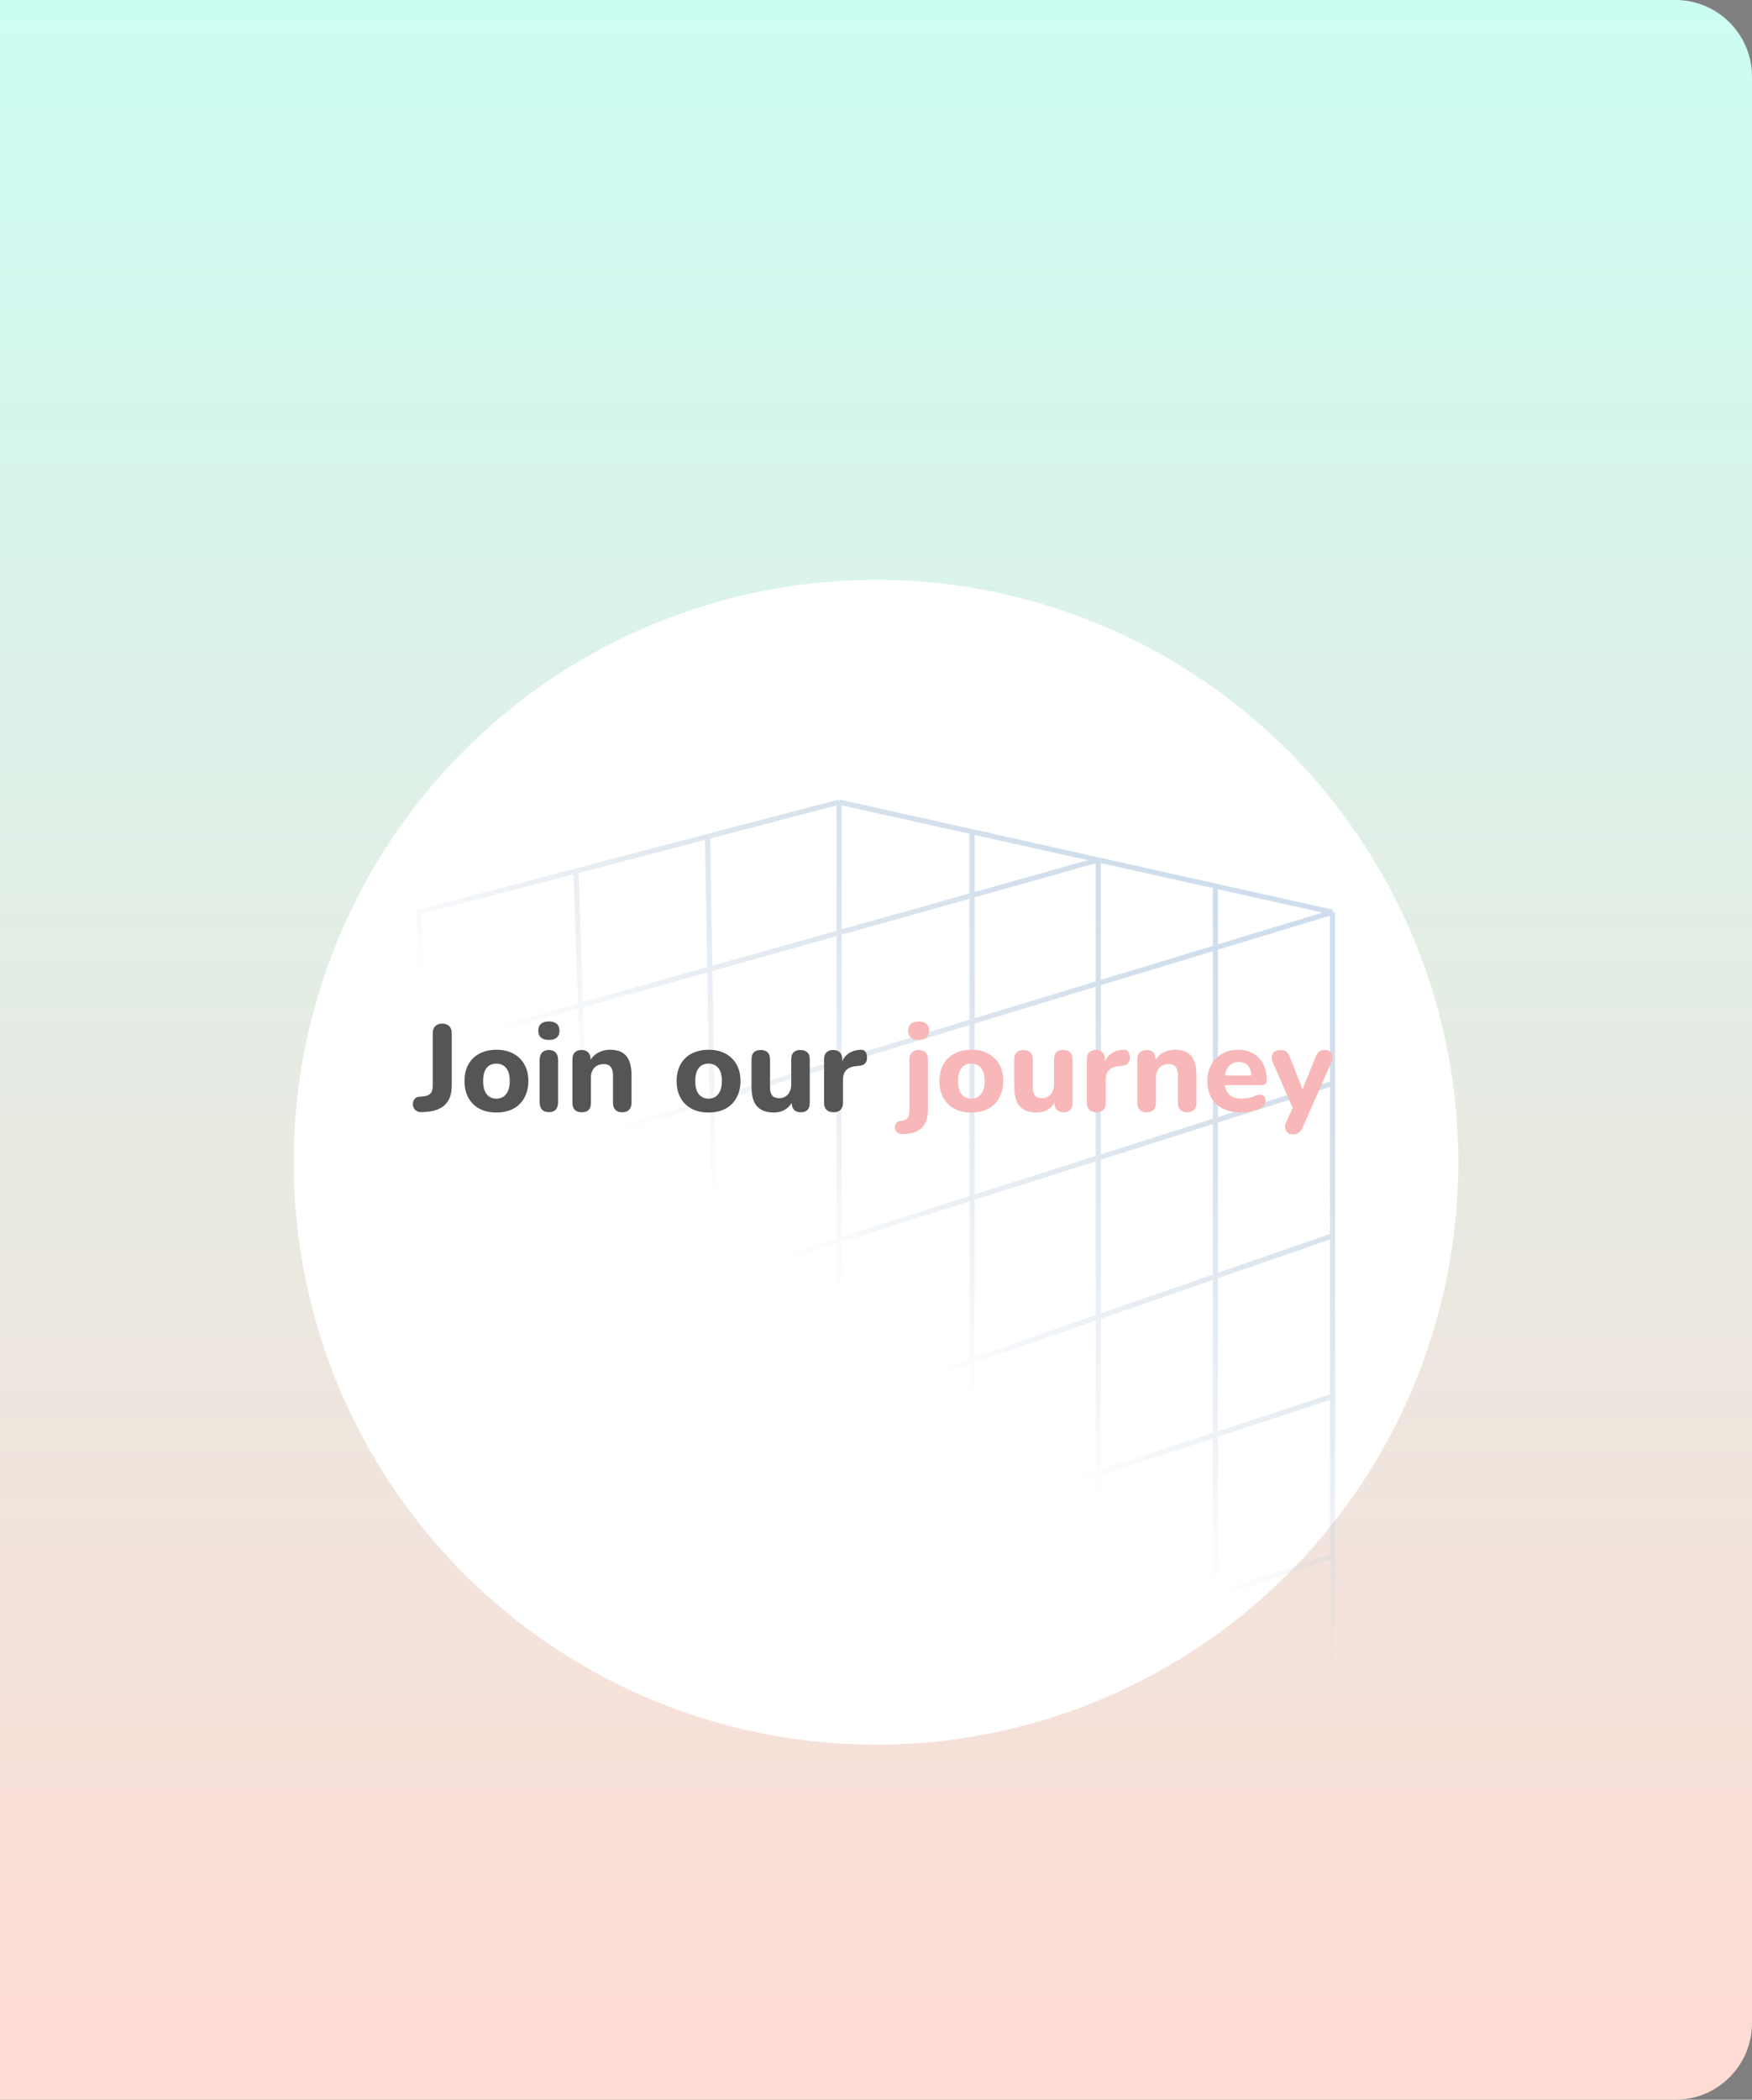 <svg width="686" height="822" viewBox="0 0 686 822" fill="none" xmlns="http://www.w3.org/2000/svg">
<rect x="0" y="0" width="686" height="822" fill="#808080" stroke="none"/>
<path d="M0 0H656C672.569 0 686 13.431 686 30V792C686 808.569 672.569 822 656 822H0V0Z" fill="url(#paint0_linear_264_5016)"/>
<circle cx="343" cy="455" r="228" fill="white"/>
<path d="M328.557 673.326L283.212 689.615M328.557 673.326L328.557 314M328.557 673.326L380.606 680.902M328.557 673.326L521.768 609.189M521.768 357.109L475.897 346.874M521.768 357.109L521.768 424.137M521.768 357.109L167.581 464.617M328.557 314L277.035 327.497M328.557 314L380.606 325.613M237.867 705.904L176.355 728L174.122 660.971M237.867 705.904L225.512 340.995M237.867 705.904L283.212 689.615M225.512 340.995L164 357.109L165.791 410.863M225.512 340.995L277.035 327.497M277.035 327.497L283.212 689.615M380.606 325.613L380.606 680.902M380.606 325.613L430.026 336.639M380.606 680.902L430.026 688.096M430.026 688.096L430.026 336.639M430.026 688.096L475.897 694.774M430.026 688.096L521.768 655.32M430.026 336.639L475.897 346.874M430.026 336.639L165.791 410.863M475.897 346.874L475.897 694.774M475.897 694.774L521.768 701.451L521.768 655.32M174.122 660.971L521.768 546.629M174.122 660.971L172.248 604.72M521.768 546.629L521.768 483.806M521.768 546.629L521.768 609.189M172.248 604.72L521.768 483.806M172.248 604.72L169.954 535.851M521.768 483.806L521.768 424.137M169.954 535.851L521.768 424.137M169.954 535.851L167.581 464.617M167.581 464.617L165.791 410.863M521.768 609.189L521.768 655.32" stroke="url(#paint1_linear_264_5016)" stroke-width="2"/>
<path d="M165.119 435.384C164.031 435.416 163.183 435.128 162.575 434.52C161.967 433.912 161.663 433.128 161.663 432.168C161.663 431.432 161.887 430.792 162.335 430.248C162.751 429.672 163.375 429.368 164.207 429.336L165.599 429.24C166.879 429.144 167.839 428.776 168.479 428.136C169.119 427.496 169.439 426.52 169.439 425.208V404.52C169.439 403.304 169.759 402.376 170.399 401.736C171.039 401.064 171.951 400.728 173.135 400.728C174.351 400.728 175.279 401.064 175.919 401.736C176.559 402.376 176.879 403.304 176.879 404.52V425.112C176.879 427.224 176.495 429.016 175.727 430.488C174.991 431.928 173.871 433.048 172.367 433.848C170.863 434.648 169.007 435.128 166.799 435.288L165.119 435.384ZM194.354 435.528C191.826 435.528 189.618 435.032 187.73 434.04C185.874 433.048 184.434 431.624 183.41 429.768C182.386 427.912 181.874 425.72 181.874 423.192C181.874 421.304 182.162 419.608 182.738 418.104C183.314 416.6 184.146 415.32 185.234 414.264C186.354 413.176 187.682 412.36 189.218 411.816C190.754 411.24 192.466 410.952 194.354 410.952C196.882 410.952 199.074 411.448 200.93 412.44C202.818 413.432 204.274 414.84 205.298 416.664C206.354 418.488 206.882 420.664 206.882 423.192C206.882 425.112 206.578 426.824 205.97 428.328C205.394 429.832 204.562 431.128 203.474 432.216C202.386 433.304 201.058 434.136 199.49 434.712C197.954 435.256 196.242 435.528 194.354 435.528ZM194.354 430.104C195.41 430.104 196.322 429.848 197.09 429.336C197.858 428.824 198.466 428.072 198.914 427.08C199.362 426.056 199.586 424.76 199.586 423.192C199.586 420.856 199.106 419.144 198.146 418.056C197.186 416.936 195.922 416.376 194.354 416.376C193.33 416.376 192.418 416.616 191.618 417.096C190.85 417.576 190.242 418.328 189.794 419.352C189.378 420.344 189.17 421.624 189.17 423.192C189.17 425.528 189.65 427.272 190.61 428.424C191.57 429.544 192.818 430.104 194.354 430.104ZM214.94 435.384C213.756 435.384 212.844 435.048 212.204 434.376C211.596 433.672 211.292 432.696 211.292 431.448V415.032C211.292 413.752 211.596 412.776 212.204 412.104C212.844 411.4 213.756 411.048 214.94 411.048C216.092 411.048 216.972 411.4 217.58 412.104C218.22 412.776 218.54 413.752 218.54 415.032V431.448C218.54 432.696 218.236 433.672 217.628 434.376C217.02 435.048 216.124 435.384 214.94 435.384ZM214.94 407.112C213.596 407.112 212.556 406.808 211.82 406.2C211.116 405.56 210.764 404.664 210.764 403.512C210.764 402.328 211.116 401.432 211.82 400.824C212.556 400.184 213.596 399.864 214.94 399.864C216.284 399.864 217.308 400.184 218.012 400.824C218.716 401.432 219.068 402.328 219.068 403.512C219.068 404.664 218.716 405.56 218.012 406.2C217.308 406.808 216.284 407.112 214.94 407.112ZM227.784 435.432C226.6 435.432 225.688 435.112 225.048 434.472C224.44 433.832 224.136 432.92 224.136 431.736V414.696C224.136 413.512 224.44 412.616 225.048 412.008C225.688 411.368 226.568 411.048 227.688 411.048C228.84 411.048 229.72 411.368 230.328 412.008C230.936 412.616 231.24 413.512 231.24 414.696V417.432L230.712 415.848C231.448 414.28 232.536 413.08 233.976 412.248C235.448 411.384 237.112 410.952 238.968 410.952C240.856 410.952 242.408 411.32 243.624 412.056C244.84 412.76 245.752 413.848 246.36 415.32C246.968 416.76 247.272 418.6 247.272 420.84V431.736C247.272 432.92 246.952 433.832 246.312 434.472C245.704 435.112 244.808 435.432 243.624 435.432C242.472 435.432 241.576 435.112 240.936 434.472C240.328 433.832 240.024 432.92 240.024 431.736V421.176C240.024 419.544 239.72 418.376 239.112 417.672C238.536 416.936 237.64 416.568 236.424 416.568C234.888 416.568 233.656 417.048 232.728 418.008C231.832 418.968 231.384 420.248 231.384 421.848V431.736C231.384 434.2 230.184 435.432 227.784 435.432ZM277.417 435.528C274.889 435.528 272.681 435.032 270.793 434.04C268.937 433.048 267.497 431.624 266.473 429.768C265.449 427.912 264.937 425.72 264.937 423.192C264.937 421.304 265.225 419.608 265.801 418.104C266.377 416.6 267.209 415.32 268.297 414.264C269.417 413.176 270.745 412.36 272.281 411.816C273.817 411.24 275.529 410.952 277.417 410.952C279.945 410.952 282.137 411.448 283.993 412.44C285.881 413.432 287.337 414.84 288.361 416.664C289.417 418.488 289.945 420.664 289.945 423.192C289.945 425.112 289.641 426.824 289.033 428.328C288.457 429.832 287.625 431.128 286.537 432.216C285.449 433.304 284.121 434.136 282.553 434.712C281.017 435.256 279.305 435.528 277.417 435.528ZM277.417 430.104C278.473 430.104 279.385 429.848 280.153 429.336C280.921 428.824 281.529 428.072 281.977 427.08C282.425 426.056 282.649 424.76 282.649 423.192C282.649 420.856 282.169 419.144 281.209 418.056C280.249 416.936 278.985 416.376 277.417 416.376C276.393 416.376 275.481 416.616 274.681 417.096C273.913 417.576 273.305 418.328 272.857 419.352C272.441 420.344 272.233 421.624 272.233 423.192C272.233 425.528 272.713 427.272 273.673 428.424C274.633 429.544 275.881 430.104 277.417 430.104ZM303.042 435.528C301.058 435.528 299.41 435.16 298.098 434.424C296.786 433.688 295.81 432.584 295.17 431.112C294.562 429.608 294.258 427.752 294.258 425.544V414.696C294.258 413.48 294.562 412.568 295.17 411.96C295.81 411.352 296.706 411.048 297.858 411.048C299.01 411.048 299.906 411.352 300.546 411.96C301.186 412.568 301.506 413.48 301.506 414.696V425.736C301.506 427.144 301.794 428.2 302.37 428.904C302.946 429.576 303.858 429.912 305.106 429.912C306.482 429.912 307.602 429.432 308.466 428.472C309.362 427.48 309.81 426.184 309.81 424.584V414.696C309.81 413.48 310.114 412.568 310.722 411.96C311.362 411.352 312.258 411.048 313.41 411.048C314.594 411.048 315.49 411.352 316.098 411.96C316.738 412.568 317.058 413.48 317.058 414.696V431.736C317.058 434.2 315.89 435.432 313.554 435.432C312.402 435.432 311.522 435.112 310.914 434.472C310.306 433.832 310.002 432.92 310.002 431.736V428.52L310.722 430.392C310.018 432.024 309.01 433.288 307.698 434.184C306.386 435.08 304.834 435.528 303.042 435.528ZM326.411 435.432C325.195 435.432 324.267 435.112 323.627 434.472C322.987 433.832 322.667 432.92 322.667 431.736V414.696C322.667 413.512 322.971 412.616 323.579 412.008C324.219 411.368 325.099 411.048 326.219 411.048C327.371 411.048 328.251 411.368 328.859 412.008C329.467 412.616 329.771 413.512 329.771 414.696V417.192H329.291C329.675 415.272 330.523 413.784 331.835 412.728C333.147 411.672 334.843 411.08 336.923 410.952C337.723 410.888 338.331 411.096 338.747 411.576C339.195 412.024 339.435 412.776 339.467 413.832C339.531 414.824 339.323 415.608 338.843 416.184C338.395 416.76 337.627 417.112 336.539 417.24L335.435 417.336C333.611 417.496 332.251 418.024 331.355 418.92C330.491 419.816 330.059 421.112 330.059 422.808V431.736C330.059 432.92 329.739 433.832 329.099 434.472C328.491 435.112 327.595 435.432 326.411 435.432Z" fill="#555555"/>
<path d="M353.742 444.024C352.878 444.056 352.19 443.912 351.678 443.592C351.166 443.272 350.814 442.856 350.622 442.344C350.43 441.864 350.382 441.368 350.478 440.856C350.542 440.344 350.75 439.896 351.102 439.512C351.454 439.128 351.934 438.904 352.542 438.84C353.79 438.744 354.686 438.392 355.23 437.784C355.806 437.208 356.094 436.312 356.094 435.096V414.696C356.094 413.512 356.414 412.616 357.054 412.008C357.694 411.368 358.59 411.048 359.742 411.048C360.894 411.048 361.774 411.368 362.382 412.008C363.022 412.616 363.342 413.512 363.342 414.696V434.424C363.342 436.536 362.99 438.28 362.286 439.656C361.614 441.032 360.574 442.072 359.166 442.776C357.758 443.512 355.95 443.928 353.742 444.024ZM359.694 407.112C358.382 407.112 357.358 406.808 356.622 406.2C355.918 405.56 355.566 404.664 355.566 403.512C355.566 402.328 355.918 401.432 356.622 400.824C357.358 400.184 358.382 399.864 359.694 399.864C361.038 399.864 362.062 400.184 362.766 400.824C363.47 401.432 363.822 402.328 363.822 403.512C363.822 404.664 363.47 405.56 362.766 406.2C362.062 406.808 361.038 407.112 359.694 407.112ZM380.307 435.528C377.779 435.528 375.571 435.032 373.683 434.04C371.827 433.048 370.387 431.624 369.363 429.768C368.339 427.912 367.827 425.72 367.827 423.192C367.827 421.304 368.115 419.608 368.691 418.104C369.267 416.6 370.099 415.32 371.187 414.264C372.307 413.176 373.635 412.36 375.171 411.816C376.707 411.24 378.419 410.952 380.307 410.952C382.835 410.952 385.027 411.448 386.883 412.44C388.771 413.432 390.227 414.84 391.251 416.664C392.307 418.488 392.835 420.664 392.835 423.192C392.835 425.112 392.531 426.824 391.923 428.328C391.347 429.832 390.515 431.128 389.427 432.216C388.339 433.304 387.011 434.136 385.443 434.712C383.907 435.256 382.195 435.528 380.307 435.528ZM380.307 430.104C381.363 430.104 382.275 429.848 383.043 429.336C383.811 428.824 384.419 428.072 384.867 427.08C385.315 426.056 385.539 424.76 385.539 423.192C385.539 420.856 385.059 419.144 384.099 418.056C383.139 416.936 381.875 416.376 380.307 416.376C379.283 416.376 378.371 416.616 377.571 417.096C376.803 417.576 376.195 418.328 375.747 419.352C375.331 420.344 375.123 421.624 375.123 423.192C375.123 425.528 375.603 427.272 376.563 428.424C377.523 429.544 378.771 430.104 380.307 430.104ZM405.933 435.528C403.949 435.528 402.301 435.16 400.989 434.424C399.677 433.688 398.701 432.584 398.061 431.112C397.453 429.608 397.149 427.752 397.149 425.544V414.696C397.149 413.48 397.453 412.568 398.061 411.96C398.701 411.352 399.597 411.048 400.749 411.048C401.901 411.048 402.797 411.352 403.437 411.96C404.077 412.568 404.397 413.48 404.397 414.696V425.736C404.397 427.144 404.685 428.2 405.261 428.904C405.837 429.576 406.749 429.912 407.997 429.912C409.373 429.912 410.493 429.432 411.357 428.472C412.253 427.48 412.701 426.184 412.701 424.584V414.696C412.701 413.48 413.005 412.568 413.613 411.96C414.253 411.352 415.149 411.048 416.301 411.048C417.485 411.048 418.381 411.352 418.989 411.96C419.629 412.568 419.949 413.48 419.949 414.696V431.736C419.949 434.2 418.781 435.432 416.445 435.432C415.293 435.432 414.413 435.112 413.805 434.472C413.197 433.832 412.893 432.92 412.893 431.736V428.52L413.613 430.392C412.909 432.024 411.901 433.288 410.589 434.184C409.277 435.08 407.725 435.528 405.933 435.528ZM429.301 435.432C428.085 435.432 427.157 435.112 426.517 434.472C425.877 433.832 425.557 432.92 425.557 431.736V414.696C425.557 413.512 425.861 412.616 426.469 412.008C427.109 411.368 427.989 411.048 429.109 411.048C430.261 411.048 431.141 411.368 431.749 412.008C432.357 412.616 432.661 413.512 432.661 414.696V417.192H432.181C432.565 415.272 433.413 413.784 434.725 412.728C436.037 411.672 437.733 411.08 439.813 410.952C440.613 410.888 441.221 411.096 441.637 411.576C442.085 412.024 442.325 412.776 442.357 413.832C442.421 414.824 442.213 415.608 441.733 416.184C441.285 416.76 440.517 417.112 439.429 417.24L438.325 417.336C436.501 417.496 435.141 418.024 434.245 418.92C433.381 419.816 432.949 421.112 432.949 422.808V431.736C432.949 432.92 432.629 433.832 431.989 434.472C431.381 435.112 430.485 435.432 429.301 435.432ZM448.987 435.432C447.803 435.432 446.891 435.112 446.251 434.472C445.643 433.832 445.339 432.92 445.339 431.736V414.696C445.339 413.512 445.643 412.616 446.251 412.008C446.891 411.368 447.771 411.048 448.891 411.048C450.043 411.048 450.923 411.368 451.531 412.008C452.139 412.616 452.443 413.512 452.443 414.696V417.432L451.915 415.848C452.651 414.28 453.739 413.08 455.179 412.248C456.651 411.384 458.315 410.952 460.171 410.952C462.059 410.952 463.611 411.32 464.827 412.056C466.043 412.76 466.955 413.848 467.563 415.32C468.171 416.76 468.475 418.6 468.475 420.84V431.736C468.475 432.92 468.155 433.832 467.515 434.472C466.907 435.112 466.011 435.432 464.827 435.432C463.675 435.432 462.779 435.112 462.139 434.472C461.531 433.832 461.227 432.92 461.227 431.736V421.176C461.227 419.544 460.923 418.376 460.315 417.672C459.739 416.936 458.843 416.568 457.627 416.568C456.091 416.568 454.859 417.048 453.931 418.008C453.035 418.968 452.587 420.248 452.587 421.848V431.736C452.587 434.2 451.387 435.432 448.987 435.432ZM486.126 435.528C483.342 435.528 480.942 435.032 478.926 434.04C476.942 433.016 475.406 431.592 474.318 429.768C473.262 427.912 472.734 425.736 472.734 423.24C472.734 420.808 473.246 418.68 474.27 416.856C475.294 415 476.718 413.56 478.542 412.536C480.398 411.48 482.494 410.952 484.83 410.952C486.526 410.952 488.062 411.24 489.438 411.816C490.814 412.36 491.998 413.16 492.99 414.216C493.982 415.24 494.734 416.504 495.246 418.008C495.758 419.48 496.014 421.128 496.014 422.952C496.014 423.56 495.822 424.024 495.438 424.344C495.054 424.632 494.494 424.776 493.758 424.776H478.686V421.032H490.782L490.014 421.704C490.014 420.392 489.822 419.304 489.438 418.44C489.054 417.544 488.494 416.872 487.758 416.424C487.054 415.976 486.174 415.752 485.118 415.752C483.934 415.752 482.926 416.024 482.094 416.568C481.262 417.112 480.622 417.896 480.174 418.92C479.726 419.944 479.502 421.176 479.502 422.616V423C479.502 425.432 480.062 427.224 481.182 428.376C482.334 429.528 484.03 430.104 486.27 430.104C487.038 430.104 487.918 430.008 488.91 429.816C489.902 429.624 490.83 429.32 491.694 428.904C492.43 428.552 493.086 428.44 493.662 428.568C494.238 428.664 494.686 428.92 495.006 429.336C495.326 429.752 495.502 430.232 495.534 430.776C495.598 431.32 495.486 431.864 495.198 432.408C494.91 432.92 494.43 433.352 493.758 433.704C492.67 434.312 491.438 434.76 490.062 435.048C488.718 435.368 487.406 435.528 486.126 435.528ZM506.239 444.072C505.407 444.072 504.719 443.848 504.175 443.4C503.631 442.952 503.311 442.36 503.215 441.624C503.119 440.92 503.247 440.168 503.599 439.368L506.815 432.264V435.24L498.319 415.752C497.999 414.92 497.887 414.152 497.983 413.448C498.111 412.712 498.463 412.136 499.039 411.72C499.647 411.272 500.479 411.048 501.535 411.048C502.399 411.048 503.087 411.256 503.599 411.672C504.143 412.056 504.639 412.808 505.087 413.928L510.751 428.328H509.215L515.071 413.88C515.519 412.792 516.015 412.056 516.559 411.672C517.135 411.256 517.903 411.048 518.863 411.048C519.695 411.048 520.351 411.272 520.831 411.72C521.343 412.136 521.647 412.696 521.743 413.4C521.871 414.104 521.743 414.872 521.359 415.704L510.079 441.288C509.599 442.376 509.055 443.112 508.447 443.496C507.871 443.88 507.135 444.072 506.239 444.072Z" fill="#F8B7B8"/>
<defs>
<linearGradient id="paint0_linear_264_5016" x1="343" y1="0" x2="343" y2="822" gradientUnits="userSpaceOnUse">
<stop stop-color="#CCFDF3"/>
<stop offset="1" stop-color="#FFDBD4"/>
</linearGradient>
<linearGradient id="paint1_linear_264_5016" x1="504.246" y1="381.234" x2="375.89" y2="545.856" gradientUnits="userSpaceOnUse">
<stop stop-color="#CFDEEC"/>
<stop offset="1" stop-color="#B0C2D5" stop-opacity="0"/>
</linearGradient>
</defs>
</svg>
